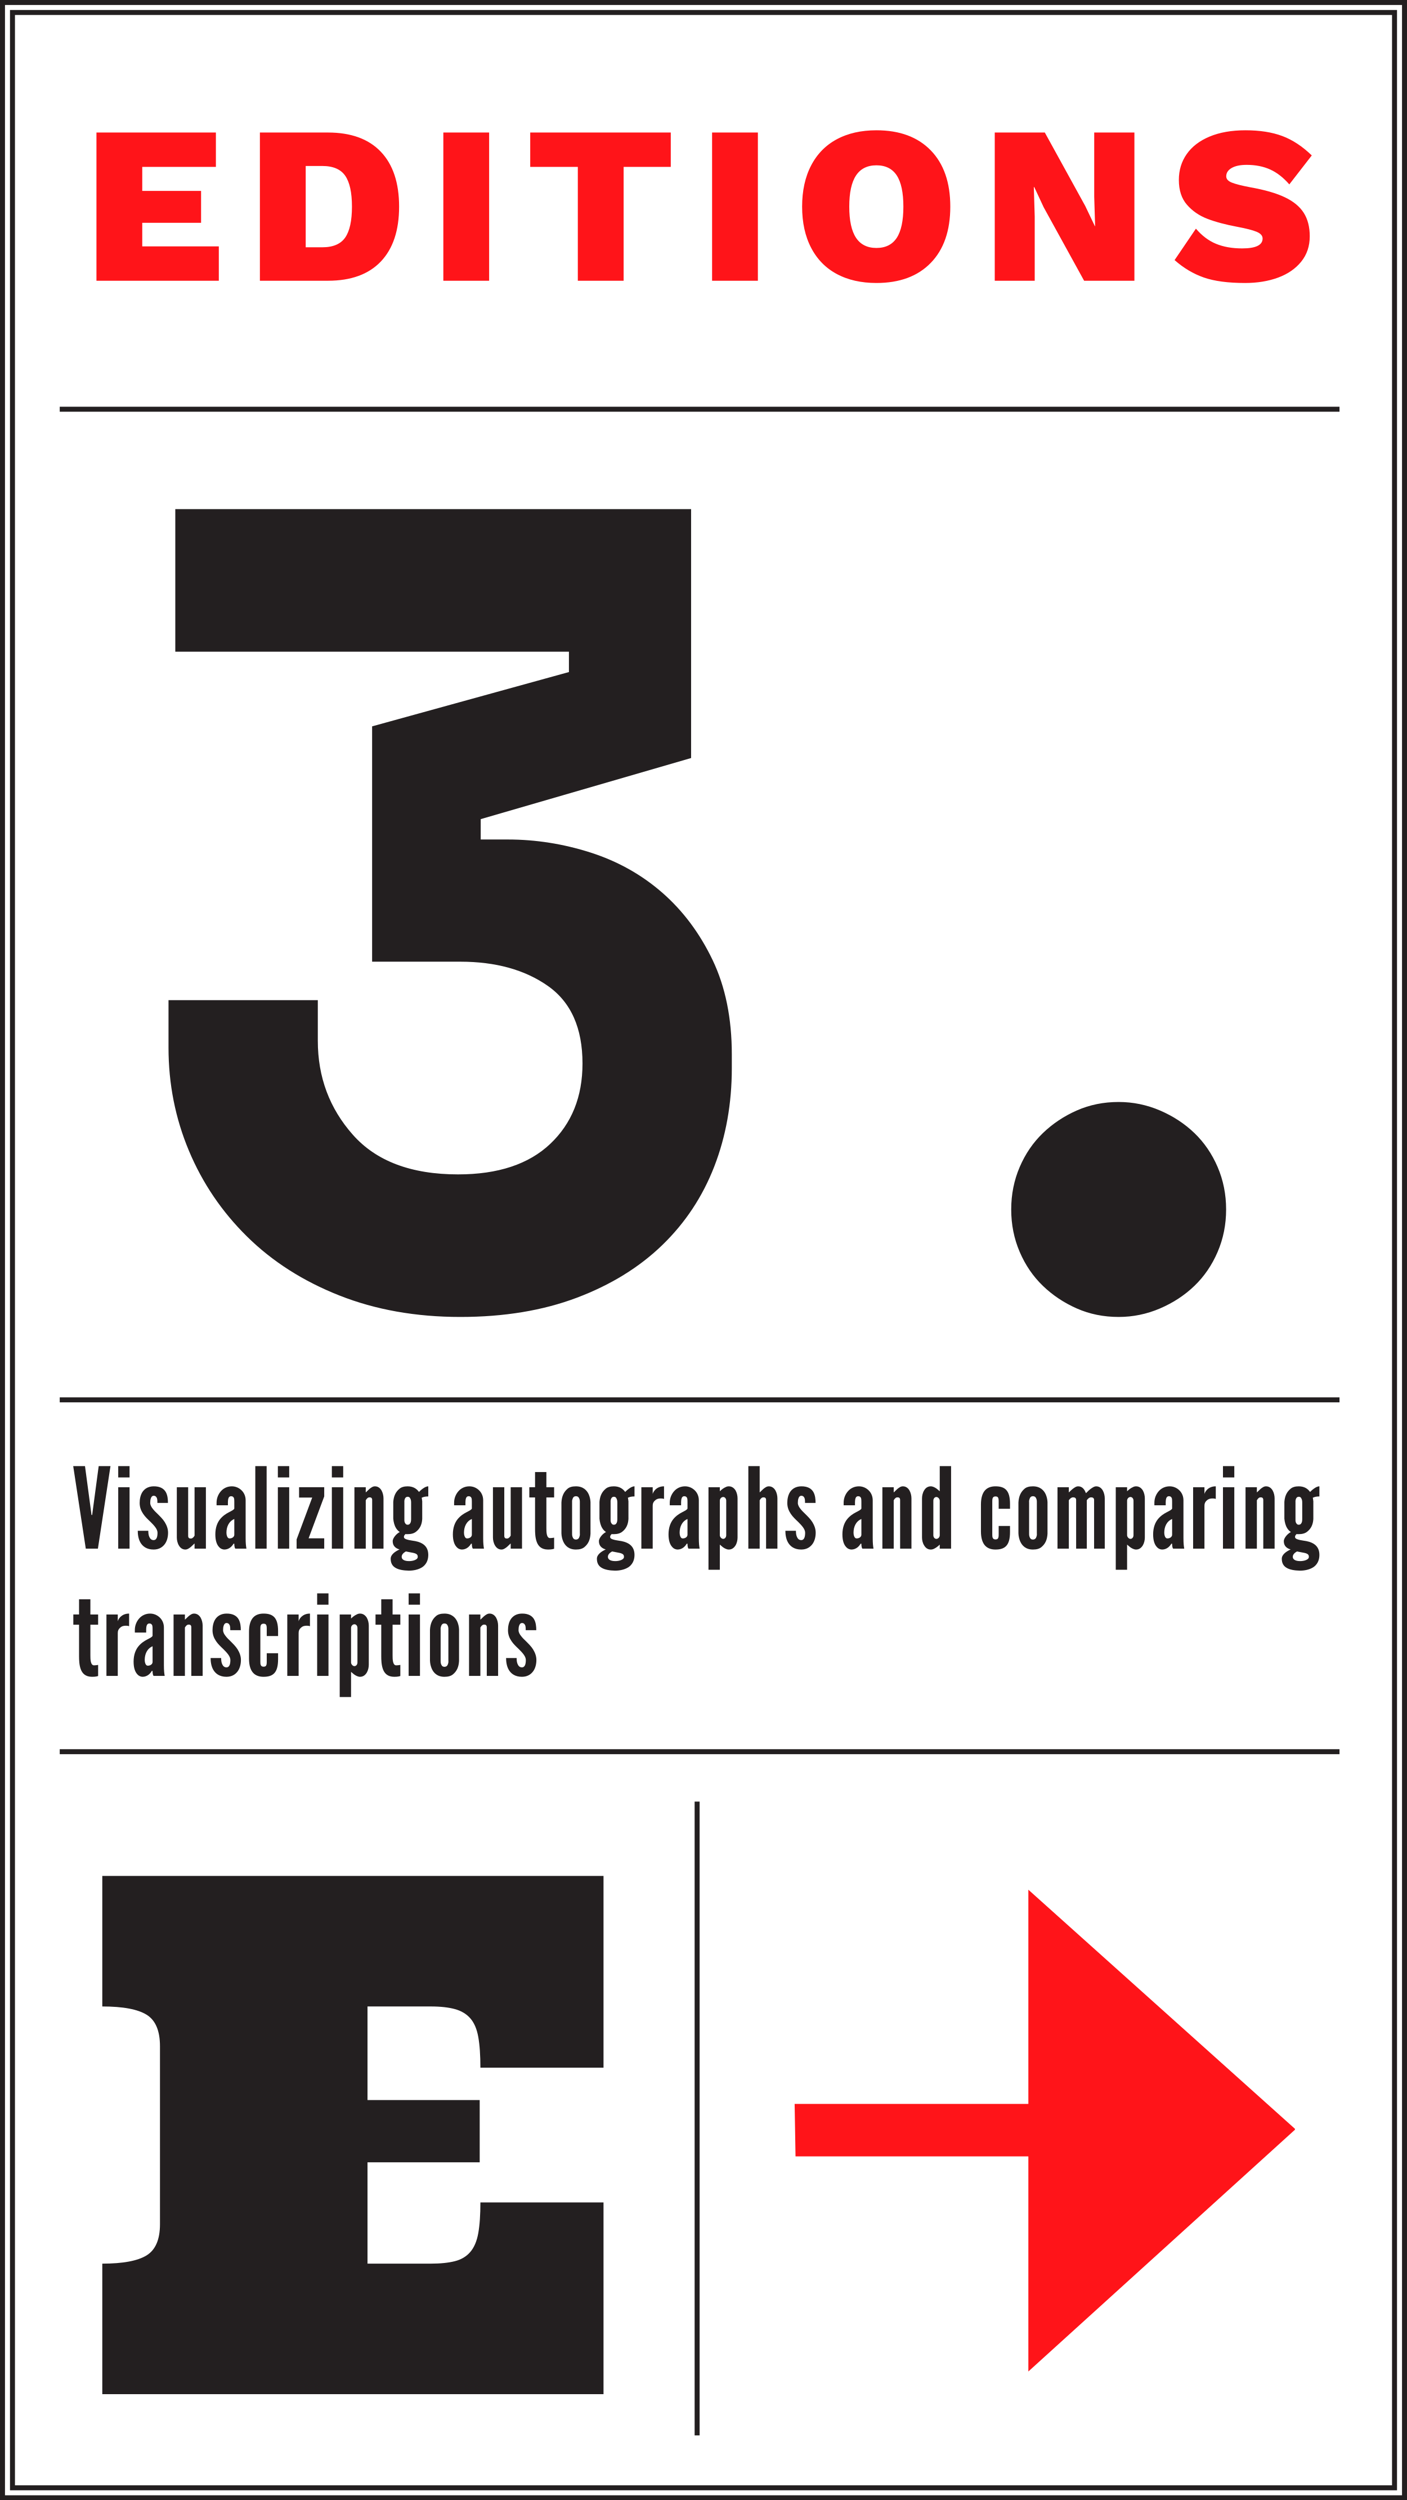 <?xml version="1.0" encoding="utf-8"?>
<!-- Generator: Adobe Illustrator 16.0.0, SVG Export Plug-In . SVG Version: 6.00 Build 0)  -->
<!DOCTYPE svg PUBLIC "-//W3C//DTD SVG 1.1//EN" "http://www.w3.org/Graphics/SVG/1.1/DTD/svg11.dtd">
<svg version="1.1" id="Layer_1" xmlns="http://www.w3.org/2000/svg" xmlns:xlink="http://www.w3.org/1999/xlink" x="0px" y="0px"
	 width="564px" height="1002px" viewBox="0 0 564 1002" enable-background="new 0 0 564 1002" xml:space="preserve">
<g>
	<defs>
		<rect id="SVGID_149_" width="564" height="1002"/>
	</defs>
	<clipPath id="SVGID_2_">
		<use xlink:href="#SVGID_149_"  overflow="visible"/>
	</clipPath>
	<path clip-path="url(#SVGID_2_)" fill="#FF1419" d="M499.277,52.21c-5.58,0-10.381,0.841-14.4,2.52
		c-4.021,1.68-7.081,4.02-9.18,7.02c-2.101,3.001-3.151,6.451-3.151,10.35c0,4.14,1.081,7.456,3.241,9.945
		c2.16,2.49,4.874,4.365,8.145,5.625c3.27,1.26,7.305,2.34,12.105,3.24c3.539,0.661,6.104,1.32,7.695,1.98
		c1.589,0.661,2.385,1.561,2.385,2.7c0,2.641-2.731,3.96-8.19,3.96c-4.021,0-7.515-0.615-10.485-1.845
		c-2.97-1.229-5.656-3.254-8.055-6.075l-8.55,12.6c3.6,3.181,7.499,5.505,11.7,6.975c4.199,1.47,9.72,2.205,16.56,2.205
		c4.918,0,9.329-0.72,13.23-2.16c3.898-1.44,6.989-3.569,9.27-6.39c2.279-2.82,3.42-6.21,3.42-10.17c0-3.72-0.796-6.84-2.385-9.36
		c-1.591-2.52-4.111-4.604-7.56-6.255c-3.451-1.65-8.055-2.984-13.815-4.005c-3.48-0.66-5.971-1.29-7.47-1.89
		c-1.501-0.599-2.25-1.44-2.25-2.52c0-1.38,0.72-2.489,2.16-3.33c1.44-0.84,3.449-1.26,6.03-1.26c3.538,0,6.674,0.616,9.405,1.845
		c2.729,1.231,5.294,3.226,7.695,5.985l9-11.61c-3.78-3.659-7.726-6.255-11.835-7.785C509.881,52.975,504.976,52.21,499.277,52.21
		 M454.729,53.11h-16.11v25.74l0.36,11.79h-0.09l-3.871-8.1l-16.199-29.43h-20.07v59.4h16.02V86.77l-0.359-11.79h0.18l3.78,8.1
		l16.2,29.43h20.16V53.11z M351.319,66.25c3.659,0,6.374,1.35,8.145,4.05c1.769,2.7,2.655,6.871,2.655,12.51
		c0,5.641-0.886,9.81-2.655,12.51c-1.771,2.7-4.486,4.05-8.145,4.05c-3.661,0-6.39-1.364-8.19-4.095c-1.8-2.73-2.7-6.885-2.7-12.465
		s0.9-9.734,2.7-12.465C344.929,67.615,347.658,66.25,351.319,66.25 M351.319,52.21c-6.12,0-11.416,1.201-15.886,3.6
		c-4.47,2.4-7.905,5.91-10.304,10.53c-2.401,4.621-3.6,10.111-3.6,16.47c0,6.36,1.199,11.85,3.6,16.47
		c2.399,4.621,5.834,8.131,10.304,10.53c4.47,2.4,9.766,3.6,15.886,3.6c9.299,0,16.56-2.685,21.78-8.055
		c5.22-5.369,7.83-12.884,7.83-22.545c0-9.66-2.61-17.174-7.83-22.545C367.879,54.896,360.618,52.21,351.319,52.21 M303.8,53.11
		h-18.36v59.4h18.36V53.11z M268.881,53.11h-56.339v13.77h19.08v45.63h18.36V66.88h18.899V53.11z M196.072,53.11h-18.36v59.4h18.36
		V53.11z M129.202,99.1h-6.66V66.52h6.66c4.32,0,7.38,1.305,9.18,3.915c1.799,2.61,2.7,6.736,2.7,12.375
		c0,5.641-0.9,9.765-2.7,12.375C136.582,97.795,133.522,99.1,129.202,99.1 M131.452,53.11h-27.271v59.4h27.271
		c9.239,0,16.304-2.565,21.195-7.695c4.89-5.13,7.335-12.465,7.335-22.005s-2.445-16.875-7.335-22.005
		C147.756,55.675,140.691,53.11,131.452,53.11 M57.023,98.74v-9.45h23.58V76.51h-23.58v-9.63h29.52V53.11h-47.88v59.4h49.05V98.74
		H57.023z"/>
	<path clip-path="url(#SVGID_2_)" fill="#231F20" d="M210.739,653.313c0-0.585,0-1.305-0.18-1.89c-0.225-0.54-0.585-0.99-1.305-0.99
		c-0.585,0-0.945,0.45-1.125,0.99c-0.225,0.54-0.271,1.305-0.271,1.89c0,0.765,0.405,1.575,0.991,2.295
		c0.54,0.72,1.259,1.44,1.98,2.115c0.945,0.945,2.069,2.025,2.835,3.24c0.765,1.26,1.35,2.654,1.35,4.274
		c0,1.575-0.36,3.24-1.26,4.5c-0.945,1.306-2.385,2.25-4.545,2.25c-2.745,0-4.365-1.26-5.265-2.79c-0.9-1.529-1.08-3.42-1.08-4.725
		h4.23c0,0.675,0.045,1.62,0.36,2.34c0.315,0.765,0.81,1.396,1.755,1.396c1.305,0,1.574-1.53,1.574-2.971
		c0-1.484-1.439-2.97-2.834-4.364c-1.08-1.035-2.115-1.98-2.925-3.195s-1.395-2.565-1.395-4.365c0-1.439,0.27-3.104,1.125-4.41
		c0.854-1.26,2.25-2.205,4.41-2.25c2.655-0.045,4.14,0.945,4.905,2.25c0.765,1.306,0.9,3.016,0.9,4.41H210.739z M192.559,671.629
		h-4.545v-24.615h4.545v2.07c0.089-0.045,0.27-0.226,0.54-0.495c0.495-0.495,1.17-1.17,1.98-1.62
		c0.405-0.226,0.765-0.315,1.17-0.315c1.215,0,2.07,0.721,2.609,1.62c0.54,0.945,0.811,2.16,0.811,3.195v20.16h-4.545v-19.485
		c0-0.945-0.54-1.08-1.08-1.08c-0.495,0-0.765,0.271-1.08,0.585c-0.135,0.18-0.27,0.36-0.405,0.585V671.629z M179.734,653.134
		c0.045-0.945-0.135-1.62-0.585-2.16c-0.225-0.225-0.584-0.36-0.99-0.36c-0.855,0-1.215,0.585-1.395,1.261
		c-0.135,0.359-0.18,0.765-0.135,1.26v12.375c-0.045,0.944,0.18,1.62,0.585,2.115c0.226,0.225,0.54,0.359,0.945,0.359
		c0.855,0,1.26-0.54,1.44-1.215c0.135-0.36,0.18-0.765,0.135-1.26V653.134z M184.009,665.644c-0.135,2.385-0.855,4.05-2.43,5.355
		c-0.81,0.675-1.935,0.989-3.42,0.989c-2.925,0-4.365-1.62-5.085-3.239c-0.404-0.945-0.675-2.025-0.719-3.24v-12.375
		c0.135-2.385,0.855-4.141,2.429-5.49c0.766-0.675,1.891-0.99,3.375-0.99c2.925,0,4.41,1.62,5.13,3.195
		c0.405,0.945,0.675,1.979,0.72,3.15V665.644z M163.804,647.014h4.545v24.615h-4.545V647.014z M163.804,638.554h4.545v4.545h-4.545
		V638.554z M157.369,640.938v6.075h3.104v4.095h-3.104v12.24c0,0.765,0,1.755,0.18,2.565c0.18,0.81,0.54,1.484,1.26,1.484
		c0.36,0,0.81-0.045,1.125-0.09c0.18-0.045,0.36-0.045,0.54-0.09v4.455c-0.225,0.045-0.45,0.135-0.675,0.18
		c-0.45,0.09-1.035,0.135-1.755,0.135c-2.655,0-3.915-1.35-4.545-3.06s-0.676-3.78-0.676-5.22v-12.601h-2.294v-4.095h2.294v-6.075
		H157.369z M140.72,666.229c0,0.72,0.675,1.485,1.35,1.485c0.675,0,1.215-0.63,1.215-1.485v-13.814c0-0.855-0.54-1.485-1.215-1.485
		c-0.675,0-1.35,0.63-1.35,1.485V666.229z M136.175,647.014h4.545v1.62c0.765-0.72,1.439-1.26,2.34-1.665
		c0.405-0.226,0.855-0.315,1.26-0.315c1.26,0,2.115,0.721,2.7,1.62c0.54,0.945,0.81,2.16,0.81,3.195v15.705
		c0,1.035-0.271,2.25-0.81,3.149c-0.585,0.945-1.44,1.665-2.7,1.665c-0.855,0-1.755-0.495-2.43-0.989
		c-0.405-0.315-0.765-0.631-1.17-0.99v10.08h-4.545V647.014z M127.13,647.014h4.545v24.615h-4.545V647.014z M127.13,638.554h4.545
		v4.545h-4.545V638.554z M124.25,651.693c-0.405-0.135-0.855-0.18-1.261-0.18c-0.719,0-1.574,0.09-2.294,0.765
		c-0.855,0.721-0.99,1.485-0.99,2.25v17.101h-4.546v-24.615h4.546v2.745c0.045-0.315,0.359-1.08,1.08-1.8
		c0.72-0.676,1.8-1.306,3.465-1.306V651.693z M104.361,665.959c0,0.899,0.045,1.979,1.26,1.979c1.035,0,1.305-0.495,1.305-1.979
		v-3.42h4.545v2.385c0,2.745-0.495,4.5-1.485,5.58s-2.43,1.484-4.365,1.484c-1.62,0-3.105-0.449-4.14-1.574
		c-1.036-1.125-1.666-2.971-1.666-5.716v-10.755c0-2.745,0.63-4.59,1.666-5.715c1.034-1.125,2.52-1.575,4.14-1.575
		c1.935,0,3.375,0.405,4.365,1.485s1.485,2.835,1.485,5.58v1.935h-4.545v-2.97c0-1.485-0.27-1.98-1.305-1.98
		c-1.215,0-1.26,1.08-1.26,1.98V665.959z M92.301,653.313c0-0.585,0-1.305-0.18-1.89c-0.225-0.54-0.585-0.99-1.305-0.99
		c-0.584,0-0.945,0.45-1.125,0.99c-0.225,0.54-0.27,1.305-0.27,1.89c0,0.765,0.404,1.575,0.99,2.295c0.54,0.72,1.26,1.44,1.98,2.115
		c0.945,0.945,2.07,2.025,2.834,3.24c0.765,1.26,1.35,2.654,1.35,4.274c0,1.575-0.359,3.24-1.259,4.5
		c-0.945,1.306-2.385,2.25-4.544,2.25c-2.746,0-4.366-1.26-5.266-2.79c-0.899-1.529-1.08-3.42-1.08-4.725h4.23
		c0,0.675,0.045,1.62,0.36,2.34c0.315,0.765,0.81,1.396,1.756,1.396c1.304,0,1.574-1.53,1.574-2.971c0-1.484-1.44-2.97-2.835-4.364
		c-1.08-1.035-2.114-1.98-2.925-3.195c-0.81-1.215-1.396-2.565-1.396-4.365c0-1.439,0.271-3.104,1.125-4.41
		c0.855-1.26,2.25-2.205,4.41-2.25c2.655-0.045,4.14,0.945,4.905,2.25c0.766,1.306,0.9,3.016,0.9,4.41H92.301z M74.121,671.629
		h-4.546v-24.615h4.546v2.07c0.09-0.045,0.27-0.226,0.54-0.495c0.495-0.495,1.17-1.17,1.98-1.62c0.405-0.226,0.765-0.315,1.17-0.315
		c1.215,0,2.07,0.721,2.61,1.62c0.54,0.945,0.811,2.16,0.811,3.195v20.16h-4.545v-19.485c0-0.945-0.54-1.08-1.08-1.08
		c-0.496,0-0.766,0.271-1.081,0.585c-0.135,0.18-0.27,0.36-0.405,0.585V671.629z M61.159,659.749
		c-2.204,0.944-3.149,3.149-3.149,5.489c0,0.315,0.045,0.855,0.225,1.351c0.181,0.54,0.496,0.944,1.036,0.944
		c1.035,0,1.889-0.63,1.889-1.484V659.749z M61.159,652.863c0-0.404,0-1.035-0.135-1.484c-0.18-0.45-0.54-0.766-1.125-0.766
		c-0.765,0-1.08,0.585-1.215,1.306c-0.045,0.359-0.09,0.765-0.09,1.17v1.17H54.05v-1.035c0-1.8,0.675-3.42,1.755-4.635
		c1.08-1.215,2.61-1.936,4.365-1.936c1.485,0,2.835,0.585,3.87,1.575c1.035,0.99,1.665,2.385,1.665,4.005v15.12
		c0,2.205,0.135,3.195,0.315,4.275h-4.456c-0.405-0.495-0.405-1.665-0.405-1.98h-0.314c-0.225,0.405-0.63,0.99-1.26,1.485
		s-1.485,0.854-2.386,0.854c-0.584,0-1.529-0.225-2.25-1.125c-0.764-0.854-1.395-2.385-1.395-4.949c0-2.745,0.81-4.726,1.89-6.075
		c1.08-1.351,2.43-2.205,3.555-2.79s1.98-0.99,2.159-1.485V652.863z M51.756,651.693c-0.405-0.135-0.855-0.18-1.26-0.18
		c-0.72,0-1.575,0.09-2.295,0.765c-0.855,0.721-0.99,1.485-0.99,2.25v17.101h-4.545v-24.615h4.545v2.745
		c0.045-0.315,0.36-1.08,1.08-1.8c0.72-0.676,1.8-1.306,3.465-1.306V651.693z M36.231,640.938v6.075h3.104v4.095h-3.104v12.24
		c0,0.765,0,1.755,0.18,2.565c0.18,0.81,0.54,1.484,1.26,1.484c0.36,0,0.811-0.045,1.125-0.09c0.18-0.045,0.36-0.045,0.54-0.09
		v4.455c-0.225,0.045-0.45,0.135-0.675,0.18c-0.45,0.09-1.035,0.135-1.755,0.135c-2.655,0-3.915-1.35-4.545-3.06
		c-0.629-1.71-0.675-3.78-0.675-5.22v-12.601h-2.295v-4.095h2.295v-6.075H36.231z"/>
	<path clip-path="url(#SVGID_2_)" fill="#231F20" d="M519.886,621.754c-0.945,0.54-1.665,1.215-1.665,2.16
		c0,0.944,0.854,1.71,2.97,1.71c0.766,0,1.621-0.136,2.295-0.405c0.675-0.271,1.17-0.675,1.17-1.26c0-0.405-0.045-0.721-0.36-1.035
		c-0.36-0.315-0.945-0.54-2.07-0.721L519.886,621.754z M522.001,602.089c0-0.855-0.18-1.396-0.54-1.89
		c-0.18-0.225-0.45-0.36-0.854-0.36c-0.721,0-1.081,0.585-1.216,1.125c-0.09,0.315-0.135,0.72-0.09,1.125v6.75
		c-0.045,0.854,0.09,1.395,0.495,1.845c0.18,0.225,0.45,0.36,0.811,0.36c0.765,0,1.08-0.54,1.259-1.08
		c0.091-0.315,0.136-0.721,0.136-1.125V602.089z M526.456,608.749c-0.135,2.295-0.945,3.915-2.52,5.13
		c-0.81,0.63-1.935,0.944-3.33,0.944h-0.406c-0.135,0-0.315,0-0.45-0.045c-0.405,0.36-0.63,0.721-0.63,1.125
		c0,0.54,0.45,0.855,1.125,1.035c0.675,0.226,1.485,0.36,2.34,0.495c1.44,0.18,2.97,0.54,4.23,1.395
		c1.215,0.855,2.07,2.16,2.07,4.32c0,2.385-1.035,4.005-2.475,4.95c-1.485,0.945-3.465,1.35-5.31,1.35
		c-2.161-0.045-4.005-0.359-5.265-1.08c-1.305-0.72-2.025-1.89-2.025-3.689c0-0.855,0.45-1.575,1.125-2.205
		c0.675-0.63,1.575-1.125,2.429-1.53c-1.484-0.404-2.744-1.35-2.744-3.285c0-0.72,0.405-1.439,0.945-2.114
		c0.541-0.676,1.215-1.216,1.89-1.575c-1.306-0.855-1.935-2.205-2.25-3.33c-0.18-0.675-0.315-1.35-0.36-2.025v-6.705
		c0.18-2.295,0.9-3.96,2.475-5.265c0.765-0.675,1.89-0.99,3.286-0.99c2.294,0,3.689,1.035,4.544,2.25
		c0.315-0.315,0.855-0.855,1.575-1.35c0.675-0.495,1.44-0.9,2.16-0.9v4.05c-1.215,0-2.114,0.225-2.654,0.54
		c0.044,0.225,0.089,0.45,0.134,0.585c0,0.18,0,0.36,0.046,0.495c0.045,0.135,0.045,0.315,0.045,0.45V608.749z M503.821,620.629
		h-4.545v-24.615h4.545v2.07c0.09-0.045,0.27-0.225,0.54-0.495c0.496-0.495,1.17-1.17,1.98-1.62c0.405-0.225,0.766-0.315,1.17-0.315
		c1.215,0,2.07,0.72,2.61,1.62c0.54,0.945,0.81,2.16,0.81,3.195v20.16h-4.545v-19.485c0-0.945-0.54-1.08-1.08-1.08
		c-0.495,0-0.765,0.27-1.08,0.585c-0.135,0.18-0.27,0.36-0.405,0.585V620.629z M490.231,596.014h4.544v24.615h-4.544V596.014z
		 M490.231,587.554h4.544v4.545h-4.544V587.554z M487.352,600.693c-0.405-0.135-0.854-0.18-1.26-0.18
		c-0.72,0-1.575,0.09-2.295,0.765c-0.855,0.72-0.99,1.485-0.99,2.25v17.101h-4.545v-24.615h4.545v2.745
		c0.045-0.315,0.36-1.08,1.08-1.8c0.72-0.675,1.801-1.305,3.465-1.305V600.693z M469.846,608.749
		c-2.205,0.944-3.15,3.149-3.15,5.489c0,0.315,0.045,0.855,0.225,1.351c0.18,0.54,0.495,0.944,1.035,0.944
		c1.035,0,1.89-0.63,1.89-1.484V608.749z M469.846,601.864c0-0.405,0-1.035-0.135-1.485c-0.18-0.45-0.54-0.765-1.125-0.765
		c-0.765,0-1.08,0.585-1.215,1.305c-0.046,0.36-0.09,0.765-0.09,1.17v1.17h-4.545v-1.035c0-1.8,0.675-3.42,1.755-4.635
		c1.08-1.215,2.61-1.935,4.366-1.935c1.484,0,2.834,0.585,3.869,1.575c1.035,0.99,1.665,2.385,1.665,4.005v15.12
		c0,2.205,0.135,3.195,0.315,4.275h-4.455c-0.405-0.495-0.405-1.665-0.405-1.98h-0.315c-0.225,0.405-0.63,0.99-1.259,1.485
		c-0.631,0.495-1.485,0.854-2.386,0.854c-0.585,0-1.529-0.225-2.25-1.125c-0.765-0.854-1.395-2.385-1.395-4.949
		c0-2.745,0.81-4.726,1.89-6.075c1.08-1.351,2.43-2.205,3.555-2.79s1.98-0.99,2.16-1.485V601.864z M451.801,615.229
		c0,0.72,0.675,1.485,1.35,1.485s1.215-0.63,1.215-1.485v-13.815c0-0.855-0.54-1.485-1.215-1.485s-1.35,0.63-1.35,1.485V615.229z
		 M447.256,596.014h4.545v1.62c0.765-0.72,1.44-1.26,2.34-1.665c0.405-0.225,0.855-0.315,1.26-0.315c1.261,0,2.115,0.72,2.701,1.62
		c0.54,0.945,0.81,2.16,0.81,3.195v15.705c0,1.035-0.271,2.25-0.81,3.149c-0.585,0.945-1.44,1.665-2.701,1.665
		c-0.854,0-1.754-0.495-2.43-0.989c-0.405-0.315-0.765-0.631-1.17-0.99v10.08h-4.545V596.014z M435.647,620.629h-4.275v-19.485
		c0-0.945-0.72-1.08-1.215-1.08c-0.495,0-0.9,0.27-1.215,0.585c-0.18,0.18-0.36,0.36-0.495,0.585v19.396h-4.545v-24.615h4.545v2.07
		c0.09-0.045,0.27-0.225,0.54-0.495c0.495-0.495,1.26-1.17,2.07-1.62c0.405-0.225,0.765-0.315,1.17-0.315
		c1.62,0,2.565,1.305,3.06,2.745c0.18-0.135,0.405-0.36,0.72-0.675c0.585-0.63,1.35-1.215,2.205-1.71
		c0.405-0.225,0.811-0.36,1.215-0.36c1.215,0,2.07,0.72,2.61,1.62c0.54,0.945,0.81,2.16,0.81,3.195v20.16h-4.275v-19.485
		c0-0.945-0.72-1.08-1.215-1.08c-0.495,0-0.899,0.27-1.215,0.585c-0.18,0.18-0.36,0.36-0.494,0.585V620.629z M415.622,602.134
		c0.045-0.945-0.135-1.62-0.585-2.16c-0.225-0.225-0.586-0.36-0.99-0.36c-0.855,0-1.215,0.585-1.395,1.26
		c-0.135,0.36-0.18,0.765-0.135,1.26v12.375c-0.045,0.944,0.18,1.62,0.584,2.115c0.225,0.225,0.54,0.359,0.945,0.359
		c0.855,0,1.26-0.54,1.44-1.215c0.135-0.36,0.18-0.765,0.135-1.26V602.134z M419.897,614.644c-0.136,2.385-0.855,4.05-2.431,5.355
		c-0.81,0.675-1.936,0.989-3.42,0.989c-2.925,0-4.365-1.62-5.085-3.239c-0.405-0.945-0.675-2.025-0.721-3.24v-12.375
		c0.136-2.385,0.855-4.14,2.431-5.49c0.766-0.675,1.891-0.99,3.375-0.99c2.925,0,4.41,1.62,5.13,3.195
		c0.405,0.945,0.675,1.98,0.721,3.15V614.644z M397.757,614.959c0,0.899,0.045,1.979,1.26,1.979c1.035,0,1.305-0.495,1.305-1.979
		v-3.42h4.545v2.385c0,2.745-0.495,4.5-1.485,5.58s-2.431,1.484-4.365,1.484c-1.62,0-3.105-0.449-4.14-1.574
		s-1.665-2.971-1.665-5.716v-10.755c0-2.745,0.63-4.59,1.665-5.715s2.521-1.575,4.14-1.575c1.934,0,3.375,0.405,4.365,1.485
		s1.485,2.835,1.485,5.58v1.935h-4.545v-2.97c0-1.485-0.27-1.98-1.305-1.98c-1.215,0-1.26,1.08-1.26,1.98V614.959z M376.698,601.414
		c0-0.72-0.675-1.485-1.35-1.485s-1.215,0.63-1.215,1.485v13.815c0,0.855,0.54,1.485,1.215,1.485s1.35-0.63,1.35-1.485V601.414z
		 M381.243,620.629h-4.545v-1.62c-0.765,0.72-1.44,1.26-2.295,1.665c-0.45,0.225-0.9,0.314-1.305,0.314
		c-1.26,0-2.115-0.72-2.655-1.665c-0.584-0.899-0.854-2.114-0.854-3.149v-15.705c0-1.035,0.27-2.25,0.854-3.195
		c0.54-0.9,1.396-1.62,2.655-1.62c0.855,0,1.755,0.495,2.43,0.99c0.405,0.315,0.765,0.63,1.17,0.99v-10.08h4.545V620.629z
		 M358.248,620.629h-4.544v-24.615h4.544v2.07c0.091-0.045,0.271-0.225,0.541-0.495c0.494-0.495,1.17-1.17,1.98-1.62
		c0.404-0.225,0.764-0.315,1.17-0.315c1.214,0,2.069,0.72,2.608,1.62c0.541,0.945,0.81,2.16,0.81,3.195v20.16h-4.543v-19.485
		c0-0.945-0.541-1.08-1.082-1.08c-0.495,0-0.764,0.27-1.079,0.585c-0.135,0.18-0.27,0.36-0.406,0.585V620.629z M345.288,608.749
		c-2.205,0.944-3.15,3.149-3.15,5.489c0,0.315,0.045,0.855,0.225,1.351c0.18,0.54,0.495,0.944,1.035,0.944
		c1.035,0,1.89-0.63,1.89-1.484V608.749z M345.288,601.864c0-0.405,0-1.035-0.135-1.485c-0.18-0.45-0.54-0.765-1.125-0.765
		c-0.765,0-1.08,0.585-1.214,1.305c-0.046,0.36-0.091,0.765-0.091,1.17v1.17h-4.545v-1.035c0-1.8,0.675-3.42,1.755-4.635
		c1.08-1.215,2.61-1.935,4.365-1.935c1.485,0,2.835,0.585,3.87,1.575c1.035,0.99,1.665,2.385,1.665,4.005v15.12
		c0,2.205,0.135,3.195,0.315,4.275h-4.456c-0.404-0.495-0.404-1.665-0.404-1.98h-0.315c-0.225,0.405-0.63,0.99-1.26,1.485
		s-1.485,0.854-2.385,0.854c-0.585,0-1.53-0.225-2.25-1.125c-0.765-0.854-1.395-2.385-1.395-4.949c0-2.745,0.81-4.726,1.89-6.075
		c1.08-1.351,2.43-2.205,3.555-2.79s1.98-0.99,2.16-1.485V601.864z M322.699,602.313c0-0.585,0-1.305-0.18-1.89
		c-0.225-0.54-0.585-0.99-1.305-0.99c-0.585,0-0.945,0.45-1.125,0.99c-0.225,0.54-0.27,1.305-0.27,1.89
		c0,0.765,0.405,1.575,0.99,2.295c0.54,0.72,1.26,1.44,1.98,2.115c0.945,0.945,2.069,2.025,2.835,3.24
		c0.765,1.26,1.35,2.654,1.35,4.274c0,1.575-0.36,3.24-1.26,4.5c-0.945,1.306-2.385,2.25-4.545,2.25c-2.745,0-4.365-1.26-5.265-2.79
		c-0.9-1.529-1.081-3.42-1.081-4.725h4.23c0,0.675,0.045,1.62,0.36,2.34c0.315,0.765,0.81,1.396,1.755,1.396
		c1.305,0,1.575-1.53,1.575-2.971c0-1.484-1.44-2.97-2.835-4.364c-1.08-1.035-2.115-1.98-2.925-3.195s-1.395-2.565-1.395-4.365
		c0-1.44,0.27-3.105,1.125-4.41c0.855-1.26,2.25-2.205,4.41-2.25c2.655-0.045,4.14,0.945,4.905,2.25c0.765,1.305,0.9,3.015,0.9,4.41
		H322.699z M304.519,620.629h-4.545v-33.075h4.545v10.53c0.089-0.045,0.27-0.225,0.54-0.495c0.495-0.495,1.17-1.17,1.98-1.62
		c0.405-0.225,0.765-0.315,1.17-0.315c1.215,0,2.07,0.72,2.61,1.62c0.54,0.945,0.81,2.16,0.81,3.195v20.16h-4.545v-19.485
		c0-0.945-0.54-1.08-1.08-1.08c-0.495,0-0.765,0.27-1.08,0.585c-0.135,0.18-0.27,0.36-0.405,0.585V620.629z M288.544,615.229
		c0,0.72,0.675,1.485,1.35,1.485c0.675,0,1.214-0.63,1.214-1.485v-13.815c0-0.855-0.54-1.485-1.214-1.485
		c-0.675,0-1.35,0.63-1.35,1.485V615.229z M283.999,596.014h4.545v1.62c0.765-0.72,1.44-1.26,2.34-1.665
		c0.405-0.225,0.855-0.315,1.26-0.315c1.26,0,2.115,0.72,2.7,1.62c0.54,0.945,0.81,2.16,0.81,3.195v15.705
		c0,1.035-0.27,2.25-0.81,3.149c-0.585,0.945-1.44,1.665-2.7,1.665c-0.855,0-1.755-0.495-2.43-0.989
		c-0.405-0.315-0.765-0.631-1.17-0.99v10.08h-4.545V596.014z M275.584,608.749c-2.205,0.944-3.15,3.149-3.15,5.489
		c0,0.315,0.046,0.855,0.225,1.351c0.18,0.54,0.495,0.944,1.035,0.944c1.036,0,1.89-0.63,1.89-1.484V608.749z M275.584,601.864
		c0-0.405,0-1.035-0.135-1.485c-0.18-0.45-0.54-0.765-1.125-0.765c-0.764,0-1.079,0.585-1.215,1.305
		c-0.044,0.36-0.089,0.765-0.089,1.17v1.17h-4.545v-1.035c0-1.8,0.675-3.42,1.756-4.635c1.08-1.215,2.609-1.935,4.364-1.935
		c1.485,0,2.835,0.585,3.87,1.575c1.035,0.99,1.665,2.385,1.665,4.005v15.12c0,2.205,0.135,3.195,0.315,4.275h-4.455
		c-0.405-0.495-0.405-1.665-0.405-1.98h-0.315c-0.225,0.405-0.63,0.99-1.26,1.485s-1.485,0.854-2.385,0.854
		c-0.585,0-1.53-0.225-2.25-1.125c-0.766-0.854-1.395-2.385-1.395-4.949c0-2.745,0.81-4.726,1.89-6.075
		c1.08-1.351,2.43-2.205,3.555-2.79s1.98-0.99,2.16-1.485V601.864z M266.179,600.693c-0.405-0.135-0.855-0.18-1.26-0.18
		c-0.72,0-1.575,0.09-2.295,0.765c-0.855,0.72-0.99,1.485-0.99,2.25v17.101h-4.545v-24.615h4.545v2.745
		c0.045-0.315,0.36-1.08,1.08-1.8c0.72-0.675,1.8-1.305,3.465-1.305V600.693z M245.344,621.754c-0.945,0.54-1.665,1.215-1.665,2.16
		c0,0.944,0.854,1.71,2.97,1.71c0.766,0,1.621-0.136,2.295-0.405c0.675-0.271,1.17-0.675,1.17-1.26c0-0.405-0.045-0.721-0.36-1.035
		c-0.36-0.315-0.945-0.54-2.07-0.721L245.344,621.754z M247.459,602.089c0-0.855-0.18-1.396-0.54-1.89
		c-0.18-0.225-0.45-0.36-0.854-0.36c-0.721,0-1.081,0.585-1.215,1.125c-0.09,0.315-0.135,0.72-0.09,1.125v6.75
		c-0.045,0.854,0.09,1.395,0.495,1.845c0.18,0.225,0.45,0.36,0.811,0.36c0.765,0,1.08-0.54,1.259-1.08
		c0.091-0.315,0.136-0.721,0.136-1.125V602.089z M251.914,608.749c-0.135,2.295-0.945,3.915-2.52,5.13
		c-0.81,0.63-1.935,0.944-3.33,0.944h-0.406c-0.135,0-0.315,0-0.45-0.045c-0.405,0.36-0.63,0.721-0.63,1.125
		c0,0.54,0.45,0.855,1.125,1.035c0.675,0.226,1.485,0.36,2.34,0.495c1.44,0.18,2.97,0.54,4.23,1.395
		c1.215,0.855,2.07,2.16,2.07,4.32c0,2.385-1.035,4.005-2.475,4.95c-1.485,0.945-3.465,1.35-5.31,1.35
		c-2.161-0.045-4.005-0.359-5.265-1.08c-1.305-0.72-2.025-1.89-2.025-3.689c0-0.855,0.45-1.575,1.125-2.205
		c0.675-0.63,1.575-1.125,2.429-1.53c-1.484-0.404-2.744-1.35-2.744-3.285c0-0.72,0.405-1.439,0.945-2.114
		c0.541-0.676,1.215-1.216,1.89-1.575c-1.306-0.855-1.935-2.205-2.25-3.33c-0.18-0.675-0.315-1.35-0.36-2.025v-6.705
		c0.18-2.295,0.9-3.96,2.475-5.265c0.765-0.675,1.89-0.99,3.286-0.99c2.294,0,3.689,1.035,4.544,2.25
		c0.315-0.315,0.855-0.855,1.575-1.35c0.675-0.495,1.44-0.9,2.16-0.9v4.05c-1.215,0-2.114,0.225-2.654,0.54
		c0.044,0.225,0.089,0.45,0.134,0.585c0,0.18,0,0.36,0.046,0.495c0.045,0.135,0.045,0.315,0.045,0.45V608.749z M232.429,602.134
		c0.045-0.945-0.135-1.62-0.585-2.16c-0.225-0.225-0.585-0.36-0.989-0.36c-0.855,0-1.216,0.585-1.396,1.26
		c-0.136,0.36-0.18,0.765-0.136,1.26v12.375c-0.044,0.944,0.181,1.62,0.585,2.115c0.225,0.225,0.54,0.359,0.946,0.359
		c0.854,0,1.259-0.54,1.439-1.215c0.135-0.36,0.18-0.765,0.135-1.26V602.134z M236.704,614.644c-0.135,2.385-0.855,4.05-2.43,5.355
		c-0.81,0.675-1.935,0.989-3.419,0.989c-2.926,0-4.366-1.62-5.085-3.239c-0.405-0.945-0.675-2.025-0.72-3.24v-12.375
		c0.135-2.385,0.855-4.14,2.431-5.49c0.765-0.675,1.89-0.99,3.375-0.99c2.924,0,4.409,1.62,5.129,3.195
		c0.405,0.945,0.675,1.98,0.72,3.15V614.644z M219.02,589.938v6.075h3.105v4.095h-3.105v12.24c0,0.765,0,1.755,0.179,2.565
		c0.181,0.81,0.54,1.484,1.261,1.484c0.36,0,0.81-0.045,1.125-0.09c0.18-0.045,0.36-0.045,0.54-0.09v4.455
		c-0.225,0.045-0.45,0.135-0.676,0.18c-0.449,0.09-1.034,0.135-1.754,0.135c-2.655,0-3.915-1.35-4.545-3.06s-0.675-3.78-0.675-5.22
		v-12.601h-2.295v-4.095h2.295v-6.075H219.02z M204.709,596.014h4.545v24.615h-4.545v-2.07c-0.09,0.045-0.27,0.225-0.495,0.45
		c-0.54,0.54-1.17,1.17-1.98,1.62c-0.405,0.225-0.81,0.359-1.215,0.359c-1.215,0-2.07-0.72-2.61-1.665
		c-0.54-0.899-0.81-2.114-0.81-3.149v-20.16h4.545v19.485c0,0.944,0.54,1.079,1.08,1.079c0.495,0,0.765-0.27,1.08-0.585
		c0.136-0.135,0.27-0.359,0.405-0.585V596.014z M189.14,608.749c-2.205,0.944-3.15,3.149-3.15,5.489
		c0,0.315,0.045,0.855,0.226,1.351c0.18,0.54,0.495,0.944,1.035,0.944c1.035,0,1.89-0.63,1.89-1.484V608.749z M189.14,601.864
		c0-0.405,0-1.035-0.135-1.485c-0.18-0.45-0.54-0.765-1.125-0.765c-0.765,0-1.08,0.585-1.215,1.305
		c-0.045,0.36-0.09,0.765-0.09,1.17v1.17h-4.545v-1.035c0-1.8,0.675-3.42,1.755-4.635c1.08-1.215,2.61-1.935,4.365-1.935
		c1.485,0,2.834,0.585,3.87,1.575c1.035,0.99,1.665,2.385,1.665,4.005v15.12c0,2.205,0.135,3.195,0.315,4.275h-4.455
		c-0.405-0.495-0.405-1.665-0.405-1.98h-0.315c-0.225,0.405-0.63,0.99-1.26,1.485c-0.629,0.495-1.484,0.854-2.385,0.854
		c-0.585,0-1.53-0.225-2.25-1.125c-0.765-0.854-1.395-2.385-1.395-4.949c0-2.745,0.81-4.726,1.89-6.075
		c1.08-1.351,2.431-2.205,3.555-2.79c1.125-0.585,1.98-0.99,2.16-1.485V601.864z M162.68,621.754
		c-0.945,0.54-1.665,1.215-1.665,2.16c0,0.944,0.855,1.71,2.97,1.71c0.766,0,1.621-0.136,2.295-0.405
		c0.675-0.271,1.169-0.675,1.169-1.26c0-0.405-0.044-0.721-0.359-1.035c-0.36-0.315-0.945-0.54-2.07-0.721L162.68,621.754z
		 M164.795,602.089c0-0.855-0.18-1.396-0.54-1.89c-0.18-0.225-0.45-0.36-0.855-0.36c-0.72,0-1.08,0.585-1.215,1.125
		c-0.09,0.315-0.135,0.72-0.09,1.125v6.75c-0.045,0.854,0.09,1.395,0.495,1.845c0.18,0.225,0.45,0.36,0.81,0.36
		c0.765,0,1.08-0.54,1.259-1.08c0.091-0.315,0.136-0.721,0.136-1.125V602.089z M169.25,608.749c-0.135,2.295-0.945,3.915-2.52,5.13
		c-0.81,0.63-1.935,0.944-3.33,0.944h-0.405c-0.135,0-0.315,0-0.45-0.045c-0.405,0.36-0.63,0.721-0.63,1.125
		c0,0.54,0.45,0.855,1.125,1.035c0.675,0.226,1.484,0.36,2.34,0.495c1.44,0.18,2.97,0.54,4.23,1.395
		c1.215,0.855,2.07,2.16,2.07,4.32c0,2.385-1.035,4.005-2.475,4.95c-1.485,0.945-3.466,1.35-5.31,1.35
		c-2.161-0.045-4.005-0.359-5.265-1.08c-1.305-0.72-2.024-1.89-2.024-3.689c0-0.855,0.449-1.575,1.125-2.205
		c0.675-0.63,1.575-1.125,2.429-1.53c-1.484-0.404-2.744-1.35-2.744-3.285c0-0.72,0.405-1.439,0.945-2.114
		c0.54-0.676,1.215-1.216,1.89-1.575c-1.305-0.855-1.936-2.205-2.25-3.33c-0.18-0.675-0.315-1.35-0.36-2.025v-6.705
		c0.18-2.295,0.9-3.96,2.475-5.265c0.765-0.675,1.89-0.99,3.285-0.99c2.295,0,3.69,1.035,4.545,2.25
		c0.315-0.315,0.855-0.855,1.575-1.35c0.675-0.495,1.44-0.9,2.16-0.9v4.05c-1.215,0-2.115,0.225-2.655,0.54
		c0.045,0.225,0.09,0.45,0.135,0.585c0,0.18,0,0.36,0.046,0.495c0.045,0.135,0.045,0.315,0.045,0.45V608.749z M146.615,620.629
		h-4.544v-24.615h4.544v2.07c0.091-0.045,0.271-0.225,0.541-0.495c0.495-0.495,1.169-1.17,1.98-1.62
		c0.405-0.225,0.765-0.315,1.17-0.315c1.216,0,2.07,0.72,2.61,1.62c0.54,0.945,0.81,2.16,0.81,3.195v20.16h-4.545v-19.485
		c0-0.945-0.54-1.08-1.08-1.08c-0.495,0-0.765,0.27-1.08,0.585c-0.136,0.18-0.271,0.36-0.406,0.585V620.629z M133.026,596.014h4.545
		v24.615h-4.545V596.014z M133.026,587.554h4.545v4.545h-4.545V587.554z M118.896,616.938l6.254-16.785h-5.265v-4.14h10.08v3.69
		l-6.255,16.785h6.255v4.141h-11.069V616.938z M111.381,596.014h4.545v24.615h-4.545V596.014z M111.381,587.554h4.545v4.545h-4.545
		V587.554z M102.336,587.554h4.545v33.075h-4.545V587.554z M93.921,608.749c-2.205,0.944-3.149,3.149-3.149,5.489
		c0,0.315,0.044,0.855,0.225,1.351c0.18,0.54,0.495,0.944,1.035,0.944c1.035,0,1.89-0.63,1.89-1.484V608.749z M93.921,601.864
		c0-0.405,0-1.035-0.135-1.485c-0.18-0.45-0.54-0.765-1.125-0.765c-0.765,0-1.08,0.585-1.215,1.305
		c-0.045,0.36-0.089,0.765-0.089,1.17v1.17h-4.545v-1.035c0-1.8,0.675-3.42,1.755-4.635c1.081-1.215,2.61-1.935,4.365-1.935
		c1.485,0,2.835,0.585,3.87,1.575c1.035,0.99,1.665,2.385,1.665,4.005v15.12c0,2.205,0.135,3.195,0.315,4.275h-4.456
		c-0.404-0.495-0.404-1.665-0.404-1.98h-0.314c-0.226,0.405-0.631,0.99-1.261,1.485s-1.485,0.854-2.385,0.854
		c-0.585,0-1.53-0.225-2.25-1.125c-0.765-0.854-1.395-2.385-1.395-4.949c0-2.745,0.81-4.726,1.89-6.075
		c1.08-1.351,2.43-2.205,3.555-2.79s1.98-0.99,2.16-1.485V601.864z M77.991,596.014h4.545v24.615h-4.545v-2.07
		c-0.09,0.045-0.27,0.225-0.495,0.45c-0.54,0.54-1.171,1.17-1.98,1.62c-0.405,0.225-0.81,0.359-1.215,0.359
		c-1.215,0-2.069-0.72-2.61-1.665c-0.54-0.899-0.81-2.114-0.81-3.149v-20.16h4.545v19.485c0,0.944,0.54,1.079,1.08,1.079
		c0.495,0,0.766-0.27,1.08-0.585c0.135-0.135,0.271-0.359,0.405-0.585V596.014z M63.096,602.313c0-0.585,0-1.305-0.18-1.89
		c-0.226-0.54-0.585-0.99-1.305-0.99c-0.585,0-0.945,0.45-1.125,0.99c-0.225,0.54-0.27,1.305-0.27,1.89
		c0,0.765,0.405,1.575,0.99,2.295c0.54,0.72,1.26,1.44,1.98,2.115c0.945,0.945,2.07,2.025,2.835,3.24
		c0.765,1.26,1.35,2.654,1.35,4.274c0,1.575-0.36,3.24-1.26,4.5c-0.945,1.306-2.385,2.25-4.545,2.25c-2.745,0-4.365-1.26-5.265-2.79
		c-0.9-1.529-1.08-3.42-1.08-4.725h4.23c0,0.675,0.045,1.62,0.36,2.34c0.315,0.765,0.81,1.396,1.755,1.396
		c1.305,0,1.575-1.53,1.575-2.971c0-1.484-1.44-2.97-2.835-4.364c-1.08-1.035-2.115-1.98-2.925-3.195
		c-0.81-1.215-1.395-2.565-1.395-4.365c0-1.44,0.27-3.105,1.125-4.41c0.855-1.26,2.25-2.205,4.411-2.25
		c2.654-0.045,4.14,0.945,4.904,2.25c0.765,1.305,0.899,3.015,0.899,4.41H63.096z M47.391,596.014h4.545v24.615h-4.545V596.014z
		 M47.391,587.554h4.545v4.545h-4.545V587.554z M39.561,587.554h4.725l-5.04,33.075h-4.86l-5.04-33.075h4.725l2.43,18.18l0.18,1.396
		h0.27l0.18-1.396L39.561,587.554z"/>
	<path clip-path="url(#SVGID_2_)" fill="#231F20" d="M147.313,907.167v-40.605h44.977v-24.956h-44.977v-37.504h25.379
		c3.853,0,7.072,0.352,9.657,1.057c2.584,0.705,4.654,1.952,6.205,3.736c1.551,1.787,2.608,4.279,3.171,7.473
		c0.564,3.197,0.847,7.285,0.847,12.267h49.348v-76.842H41.004v52.31c8.27,0,14.192,1.104,17.765,3.312
		c3.571,2.21,5.358,6.415,5.358,12.619v71.343c0,6.111-1.787,10.271-5.358,12.479c-3.573,2.209-9.495,3.312-17.765,3.312v52.31
		H241.92v-76.842h-49.348c0,4.982-0.282,9.071-0.847,12.267c-0.563,3.196-1.62,5.71-3.171,7.543
		c-1.551,1.833-3.621,3.08-6.205,3.736c-2.585,0.659-5.804,0.986-9.657,0.986H147.313z"/>
	<path clip-path="url(#SVGID_2_)" fill="#231F20" d="M488.093,467.698c-2.267-5.285-5.37-9.82-9.294-13.603
		c-3.932-3.776-8.544-6.801-13.829-9.068c-5.292-2.267-10.811-3.401-16.55-3.401c-6.05,0-11.64,1.134-16.776,3.401
		c-5.144,2.267-9.678,5.292-13.603,9.068c-3.932,3.783-7.028,8.318-9.295,13.603c-2.267,5.292-3.401,10.96-3.401,17.003
		c0,6.05,1.134,11.718,3.401,17.003c2.267,5.292,5.363,9.827,9.295,13.603c3.925,3.783,8.459,6.801,13.603,9.068
		c5.136,2.267,10.726,3.401,16.776,3.401c5.739,0,11.258-1.134,16.55-3.401c5.285-2.267,9.897-5.285,13.829-9.068
		c3.925-3.776,7.028-8.311,9.294-13.603c2.269-5.285,3.401-10.953,3.401-17.003C491.494,478.658,490.361,472.99,488.093,467.698
		 M184.529,385.402c14.205,0,25.916,3.252,35.14,9.749c9.217,6.503,13.829,16.854,13.829,31.059
		c0,13.305-4.307,24.031-12.922,32.193c-8.615,8.161-20.935,12.242-36.954,12.242c-18.746,0-32.802-5.285-42.168-15.87
		c-9.373-10.577-14.056-23.124-14.056-37.634v-16.323H67.547v19.044c0,14.509,2.72,28.268,8.161,41.261
		c5.441,13.001,13.22,24.485,23.351,34.46c10.124,9.975,22.445,17.839,36.954,23.578c14.509,5.738,30.677,8.615,48.516,8.615
		c17.528,0,33.1-2.572,46.702-7.708c13.603-5.137,25.009-12.165,34.233-21.084c9.217-8.913,16.168-19.419,20.858-31.513
		c4.683-12.086,7.027-25.236,7.027-39.448v-5.441c0-14.509-2.571-27.127-7.708-37.86c-5.144-10.726-11.866-19.724-20.177-26.979
		c-8.317-7.254-17.91-12.617-28.792-16.096c-10.882-3.472-21.92-5.214-33.099-5.214h-10.882v-8.162l84.336-24.485v-99.752H70.267
		v57.131h157.79v8.161l-78.895,21.765v94.311H184.529z"/>
</g>
<line fill="none" stroke="#231F20" stroke-width="2" x1="279.443" y1="722" x2="279.443" y2="976"/>
<g>
	<defs>
		<rect id="SVGID_151_" width="564" height="1002"/>
	</defs>
	<clipPath id="SVGID_4_">
		<use xlink:href="#SVGID_151_"  overflow="visible"/>
	</clipPath>
	<polygon clip-path="url(#SVGID_4_)" fill="none" stroke="#231F20" stroke-width="1.998" points="0.999,3 0.999,999 0.999,1001.002 
		3,1001.002 561,1001.002 563.001,1001.002 563.001,999 563.001,3 563.001,0.998 561,0.998 3,0.998 0.999,0.998 	"/>
</g>
<rect x="5.001" y="5.002" fill="none" stroke="#231F20" stroke-width="1.998" width="553.997" height="991.996"/>
<polygon fill="#FF1419" points="318.531,843.163 318.887,864.182 412.22,864.182 412.22,949.676 412.22,950.39 519.089,853.494 
	519.089,853.137 412.22,757.312 412.22,757.667 412.22,843.163 "/>
<line fill="none" stroke="#231F20" stroke-width="2" x1="23.944" y1="164" x2="536.944" y2="164"/>
<line fill="none" stroke="#231F20" stroke-width="2" x1="23.944" y1="561" x2="536.944" y2="561"/>
<line fill="none" stroke="#231F20" stroke-width="2" x1="23.944" y1="702" x2="536.944" y2="702"/>
</svg>
